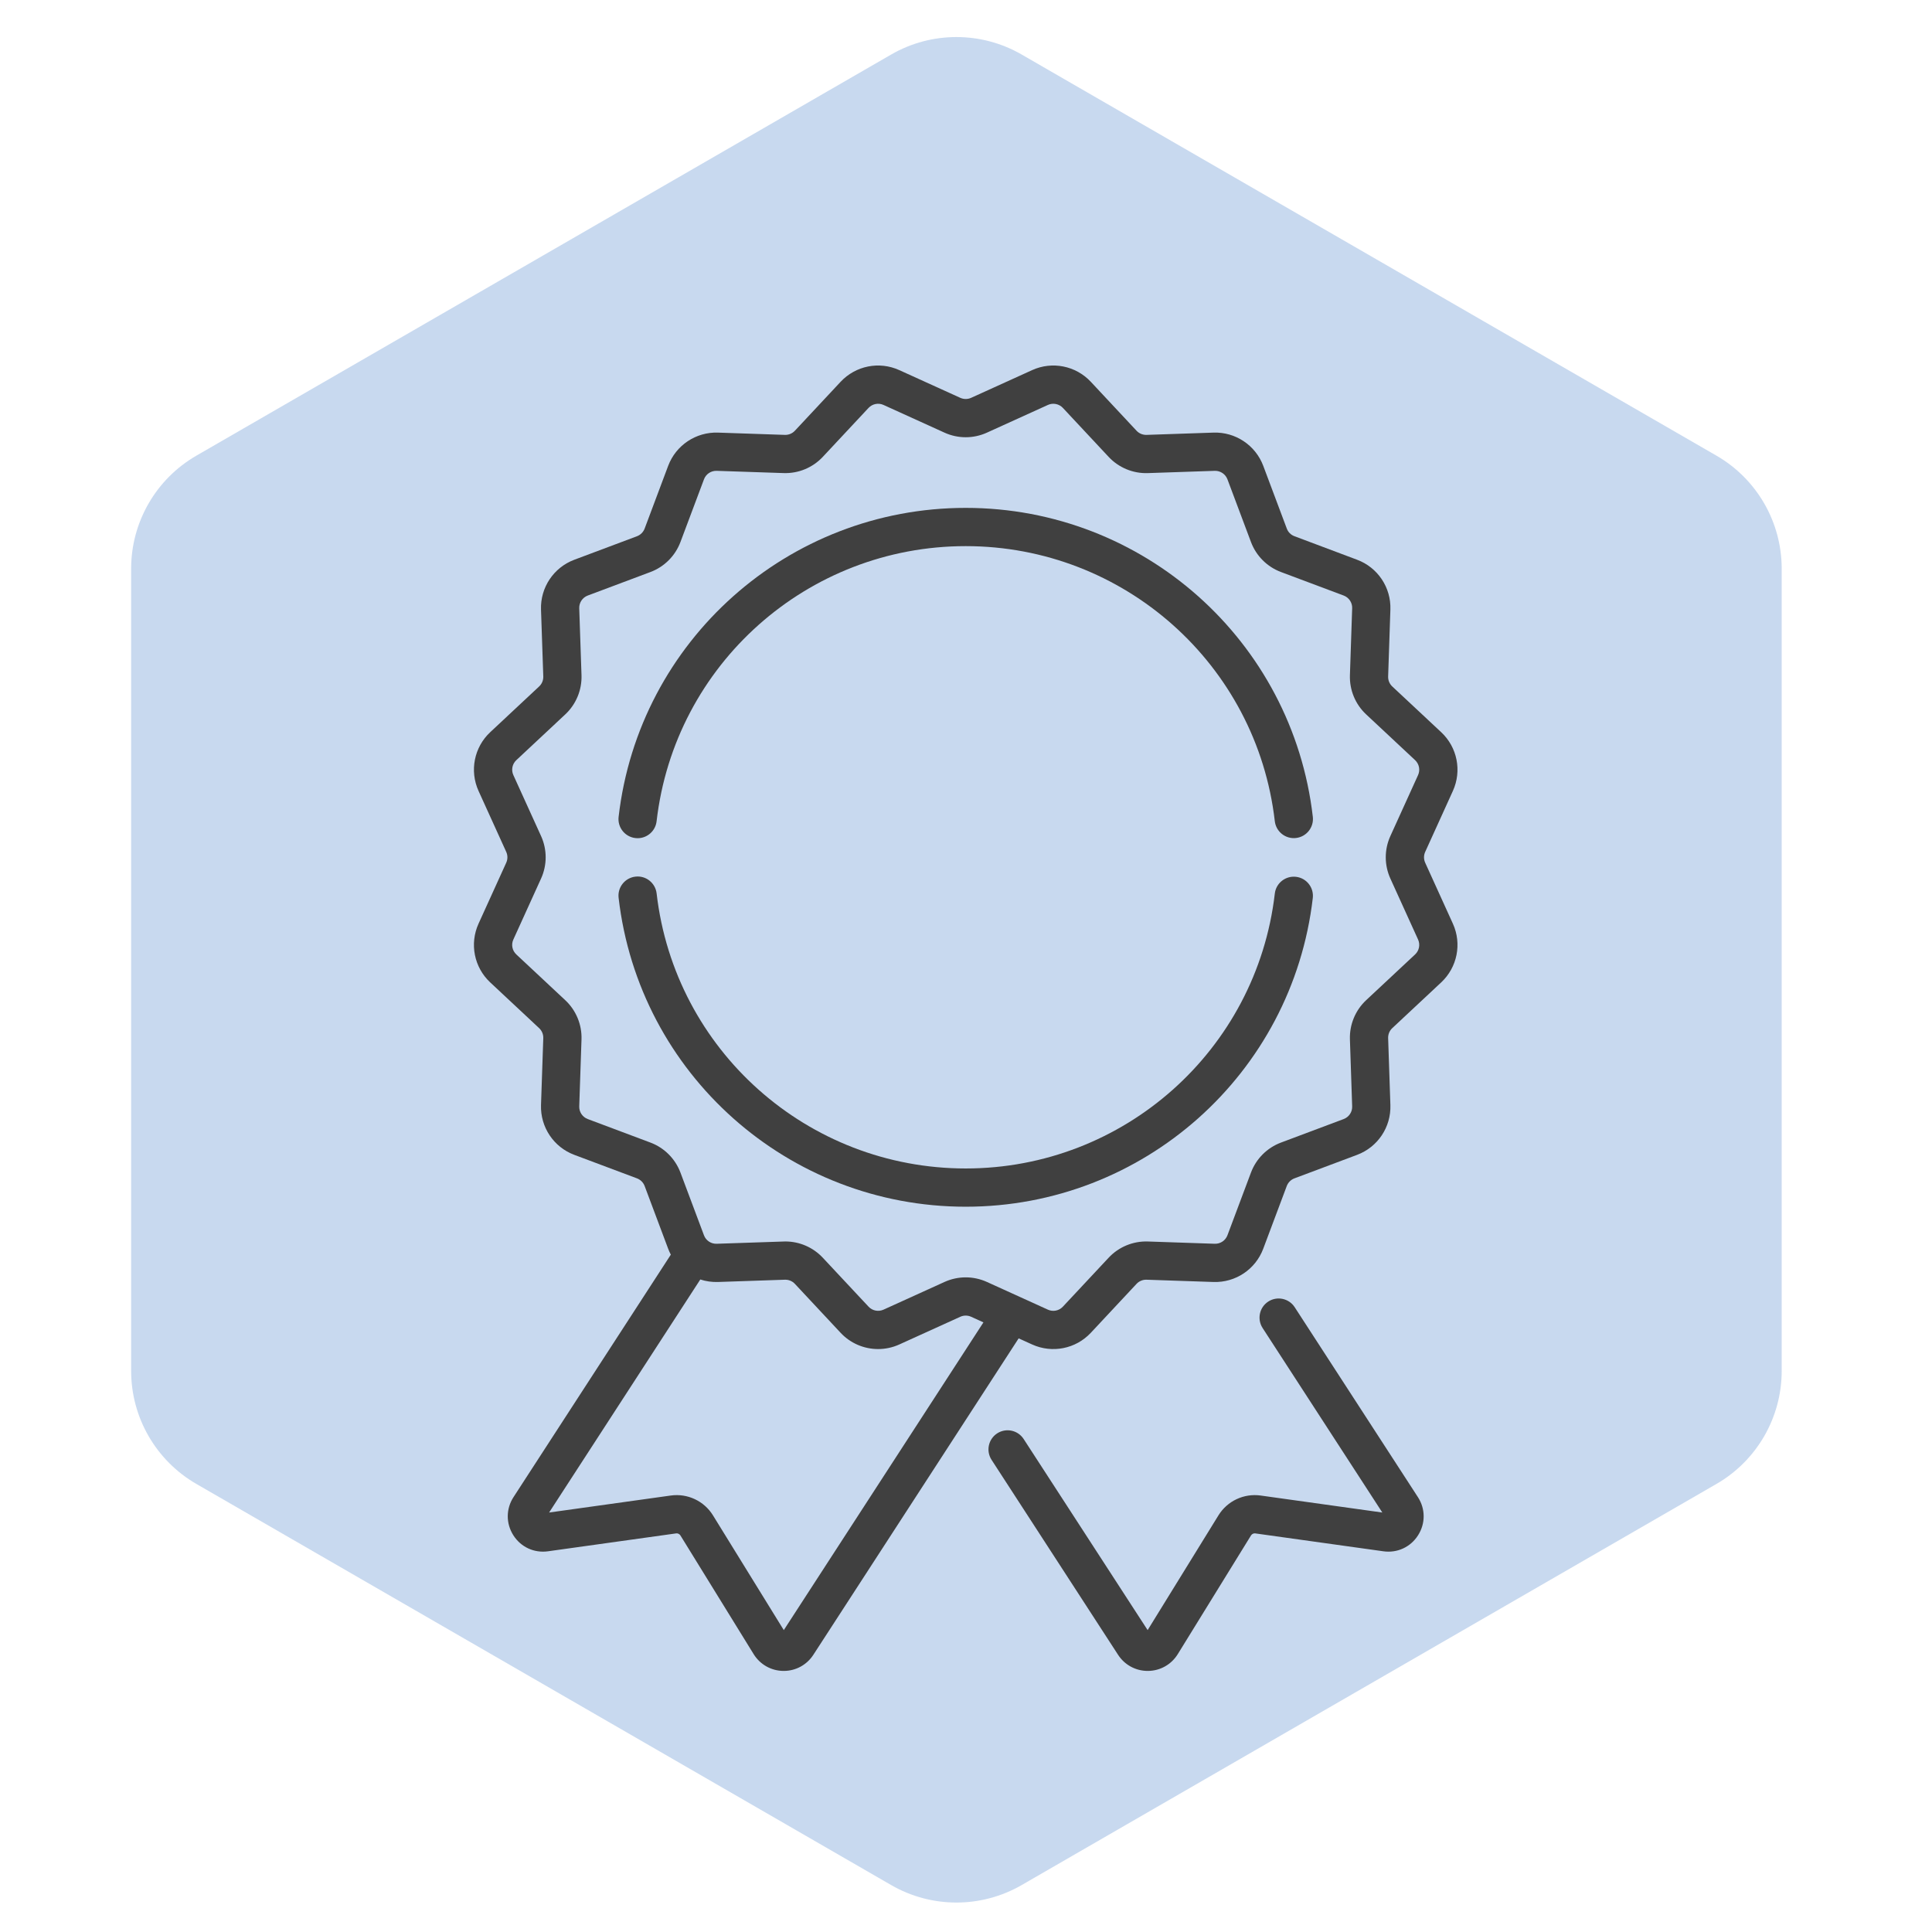 <svg width="74" height="74" viewBox="0 0 74 74" fill="none" xmlns="http://www.w3.org/2000/svg">
<path d="M34.133 2.089C35.68 1.196 37.586 1.196 39.133 2.089L65.743 17.452C67.29 18.345 68.243 19.996 68.243 21.782V52.509C68.243 54.295 67.29 55.946 65.743 56.839L39.133 72.202C37.586 73.095 35.68 73.095 34.133 72.202L7.523 56.839C5.976 55.946 5.023 54.295 5.023 52.509V21.782C5.023 19.996 5.976 18.345 7.523 17.452L34.133 2.089Z" fill="#437FC8" fill-opacity="0.29"/>
<path d="M55.649 35.379L54.588 33.044C54.528 32.912 54.528 32.761 54.588 32.63L55.649 30.294C55.998 29.525 55.818 28.621 55.201 28.045L53.327 26.293C53.222 26.195 53.164 26.055 53.169 25.91L53.255 23.346C53.284 22.503 52.772 21.736 51.981 21.44L49.58 20.538C49.444 20.488 49.337 20.381 49.287 20.245L48.386 17.844C48.089 17.053 47.32 16.541 46.479 16.57L43.915 16.657C43.769 16.661 43.631 16.604 43.532 16.498L41.781 14.624C41.204 14.007 40.3 13.827 39.532 14.177L37.196 15.238C37.065 15.297 36.913 15.297 36.782 15.238L34.446 14.177C33.677 13.827 32.774 14.007 32.197 14.624L30.446 16.498C30.347 16.604 30.208 16.662 30.063 16.657L27.499 16.57C26.655 16.542 25.889 17.054 25.592 17.844L24.691 20.246C24.64 20.381 24.533 20.488 24.398 20.539L21.996 21.44C21.206 21.737 20.694 22.503 20.722 23.346L20.809 25.91C20.814 26.055 20.756 26.195 20.65 26.293L18.776 28.045C18.16 28.621 17.98 29.525 18.329 30.294L19.39 32.629C19.45 32.761 19.45 32.912 19.39 33.044L18.329 35.379C17.98 36.148 18.159 37.051 18.776 37.628L20.65 39.38C20.756 39.479 20.814 39.618 20.809 39.763L20.722 42.326C20.694 43.17 21.206 43.937 21.996 44.233L24.398 45.134C24.533 45.185 24.64 45.292 24.691 45.427L25.592 47.829C25.622 47.907 25.655 47.983 25.694 48.056L19.669 57.342C19.377 57.792 19.375 58.353 19.663 58.805C19.951 59.258 20.459 59.492 20.991 59.418L25.895 58.733C25.961 58.724 26.026 58.754 26.061 58.81L28.867 63.358C29.112 63.754 29.537 63.995 30.003 64C30.009 64 30.013 64 30.019 64C30.479 64 30.902 63.77 31.153 63.383L39.017 51.262L39.532 51.496C40.3 51.845 41.204 51.666 41.781 51.049L43.532 49.175C43.631 49.069 43.772 49.011 43.915 49.016L46.479 49.103C47.323 49.131 48.089 48.62 48.385 47.829L49.286 45.427C49.337 45.292 49.444 45.185 49.579 45.134L51.981 44.233C52.772 43.936 53.284 43.17 53.255 42.326L53.169 39.763C53.164 39.618 53.222 39.478 53.327 39.38L55.201 37.628C55.818 37.051 55.998 36.148 55.649 35.379V35.379ZM30.021 62.437L27.308 58.041C26.968 57.49 26.334 57.193 25.693 57.282L21.032 57.933L26.823 49.007C27.037 49.077 27.265 49.11 27.499 49.103L30.063 49.016C30.208 49.011 30.347 49.069 30.446 49.175L32.197 51.049C32.578 51.456 33.101 51.672 33.633 51.672C33.907 51.672 34.185 51.615 34.446 51.496L36.782 50.435C36.913 50.375 37.065 50.375 37.196 50.435L37.668 50.65L30.021 62.437ZM54.201 36.558L52.327 38.309C51.912 38.697 51.686 39.245 51.705 39.812L51.791 42.376C51.799 42.591 51.668 42.786 51.467 42.862L49.065 43.763C48.534 43.962 48.114 44.381 47.915 44.912L47.014 47.314C46.938 47.516 46.742 47.646 46.528 47.639L43.965 47.552C43.398 47.533 42.849 47.76 42.462 48.175L40.711 50.048C40.564 50.206 40.333 50.252 40.137 50.163L37.802 49.102C37.285 48.867 36.693 48.867 36.176 49.102L33.84 50.163C33.644 50.251 33.414 50.206 33.267 50.048L31.516 48.175C31.143 47.776 30.623 47.551 30.08 47.551C30.058 47.551 30.036 47.552 30.013 47.553L27.45 47.639C27.234 47.646 27.039 47.516 26.964 47.315L26.063 44.913C25.863 44.381 25.444 43.962 24.913 43.763L22.511 42.862C22.31 42.786 22.179 42.591 22.186 42.376L22.273 39.812C22.292 39.245 22.065 38.697 21.651 38.31L19.777 36.558C19.619 36.411 19.573 36.181 19.663 35.985L20.724 33.65C20.959 33.133 20.959 32.54 20.724 32.023L19.663 29.688C19.574 29.492 19.619 29.262 19.777 29.115L21.651 27.363C22.065 26.976 22.292 26.428 22.273 25.861L22.186 23.297C22.179 23.082 22.31 22.887 22.511 22.811L24.913 21.91C25.444 21.711 25.863 21.292 26.063 20.76L26.964 18.359C27.039 18.157 27.234 18.027 27.45 18.034L30.013 18.12C30.581 18.14 31.128 17.913 31.516 17.498L33.267 15.624C33.414 15.467 33.645 15.421 33.84 15.51L36.176 16.571C36.693 16.806 37.285 16.806 37.802 16.571L40.137 15.51C40.333 15.421 40.564 15.467 40.711 15.624L42.462 17.498C42.849 17.913 43.399 18.141 43.965 18.121L46.528 18.034C46.74 18.027 46.938 18.157 47.014 18.359L47.915 20.76C48.114 21.292 48.534 21.711 49.065 21.91L51.467 22.811C51.668 22.887 51.799 23.082 51.791 23.297L51.705 25.861C51.686 26.428 51.912 26.976 52.327 27.363L54.201 29.115C54.358 29.262 54.404 29.492 54.315 29.688L53.254 32.023C53.019 32.54 53.019 33.133 53.254 33.65L54.315 35.985C54.404 36.181 54.358 36.411 54.201 36.558V36.558Z" fill="#404040"/>
<path d="M49.64 33.584C49.238 33.538 48.874 33.825 48.828 34.227C48.13 40.229 43.041 44.755 36.989 44.755C30.933 44.755 25.843 40.226 25.15 34.22C25.103 33.819 24.74 33.529 24.338 33.577C23.936 33.623 23.648 33.986 23.694 34.388C24.474 41.133 30.189 46.22 36.989 46.22C43.785 46.22 49.5 41.137 50.283 34.395C50.329 33.993 50.041 33.63 49.64 33.584V33.584Z" fill="#404040"/>
<path d="M36.989 19.453C30.187 19.453 24.471 24.541 23.694 31.289C23.648 31.691 23.936 32.054 24.338 32.1C24.366 32.104 24.394 32.105 24.422 32.105C24.789 32.105 25.106 31.83 25.149 31.456C25.841 25.448 30.931 20.918 36.989 20.918C43.045 20.918 48.135 25.447 48.828 31.454C48.875 31.855 49.238 32.144 49.64 32.097C50.042 32.051 50.33 31.688 50.284 31.286C49.505 24.54 43.789 19.453 36.989 19.453Z" fill="#404040"/>
<path d="M49.59 50.069C49.37 49.73 48.916 49.633 48.577 49.853C48.237 50.074 48.141 50.527 48.361 50.867L52.946 57.933L48.285 57.282C47.644 57.193 47.01 57.49 46.67 58.041L43.957 62.437L39.208 55.117C38.987 54.778 38.534 54.681 38.195 54.901C37.855 55.122 37.759 55.575 37.979 55.915L42.825 63.383C43.076 63.77 43.499 64 43.959 64H43.974C44.441 63.995 44.865 63.755 45.111 63.358L47.917 58.81C47.952 58.754 48.017 58.724 48.082 58.733L52.987 59.418C53.518 59.493 54.027 59.258 54.315 58.805C54.603 58.353 54.601 57.792 54.309 57.343L49.59 50.069Z" fill="#404040"/>
</svg>
